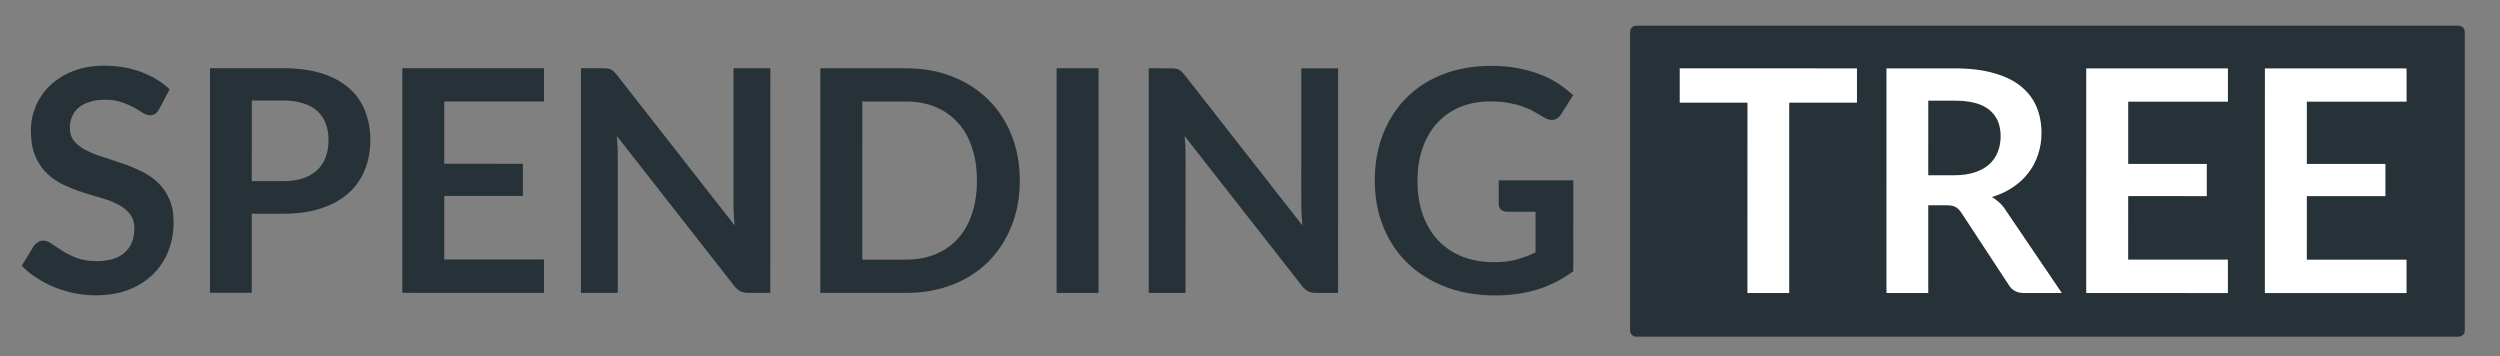 <svg xmlns="http://www.w3.org/2000/svg" viewBox="0 0 1207 172" width="1207" height="172">
	<rect x="0" y="0" width="1207" height="172" fill="#808080" stroke="none"/>
	<style>
		tspan { white-space:pre }
		.shp0 { fill: #263238 } 
	</style>
	<path class="shp0" d="M790 12.4L1187 12.4C1188.66 12.4 1190 13.74 1190 15.4L1190 159.55C1190 161.21 1188.66 162.55 1187 162.55L790 162.55C788.34 162.55 787 161.21 787 159.55L787 15.4C787 13.74 788.34 12.4 790 12.4Z" />
	<path fill="#263238" d="M81.89 43.12L76.87 52.65Q75.97 54.22 74.92 54.97Q73.94 55.65 72.44 55.65Q70.86 55.65 68.99 54.52Q67.19 53.32 64.64 51.89Q62.09 50.47 58.64 49.34Q55.27 48.14 50.62 48.14Q46.42 48.14 43.27 49.19Q40.12 50.17 37.94 51.97Q35.84 53.77 34.79 56.32Q33.74 58.79 33.74 61.79Q33.74 65.62 35.84 68.17Q38.01 70.72 41.54 72.52Q45.06 74.32 49.56 75.74Q54.06 77.17 58.79 78.82Q63.51 80.39 68.01 82.57Q72.51 84.67 76.04 87.97Q79.56 91.2 81.66 95.92Q83.83 100.65 83.83 107.4Q83.83 114.75 81.28 121.2Q78.81 127.57 73.93 132.37Q69.13 137.1 62.16 139.87Q55.18 142.57 46.18 142.57Q41.01 142.57 35.98 141.59Q30.96 140.54 26.31 138.67Q21.73 136.79 17.68 134.16Q13.63 131.54 10.48 128.31L16.41 118.64Q17.16 117.59 18.36 116.91Q19.56 116.16 20.91 116.16Q22.78 116.17 24.96 117.74Q27.13 119.24 30.13 121.12Q33.13 122.99 37.11 124.57Q41.16 126.07 46.78 126.07Q55.41 126.07 60.13 122.02Q64.86 117.89 64.86 110.24Q64.86 105.97 62.68 103.27Q60.59 100.57 57.06 98.77Q53.54 96.89 49.04 95.62Q44.54 94.34 39.89 92.84Q35.24 91.34 30.74 89.24Q26.24 87.14 22.71 83.77Q19.19 80.39 17.01 75.36Q14.91 70.26 14.91 62.84Q14.91 56.91 17.24 51.29Q19.64 45.66 24.14 41.32Q28.64 36.97 35.24 34.34Q41.84 31.72 50.39 31.72Q59.99 31.72 68.09 34.72Q76.19 37.72 81.89 43.12ZM121.56 87.45L136.64 87.45Q142.19 87.45 146.31 86.1Q150.44 84.68 153.14 82.13Q155.91 79.5 157.26 75.83Q158.61 72.08 158.61 67.51Q158.61 63.16 157.26 59.63Q155.91 56.1 153.22 53.63Q150.52 51.15 146.39 49.88Q142.27 48.53 136.64 48.53L121.57 48.53L121.56 87.45ZM101.39 32.92L136.64 32.93Q147.52 32.93 155.47 35.48Q163.42 38.03 168.59 42.61Q173.77 47.18 176.24 53.56Q178.79 59.93 178.79 67.51Q178.79 75.38 176.16 81.98Q173.54 88.51 168.29 93.23Q163.04 97.96 155.09 100.58Q147.21 103.2 136.63 103.2L121.56 103.2L121.56 141.38L101.38 141.37L101.39 32.92ZM262.64 48.99L214.49 48.99L214.49 79.06L252.44 79.07L252.44 94.59L214.49 94.59L214.48 125.26L262.63 125.27L262.63 141.39L194.23 141.38L194.24 32.93L262.64 32.94L262.64 48.99ZM354.14 32.95L371.92 32.95L371.91 141.4L361.56 141.4Q359.16 141.4 357.51 140.65Q355.93 139.83 354.43 137.95L297.81 65.65Q298.26 70.6 298.26 74.8L298.26 141.4L280.48 141.39L280.49 32.94L291.07 32.94Q292.34 32.94 293.24 33.1Q294.22 33.17 294.89 33.55Q295.64 33.85 296.32 34.52Q296.99 35.12 297.82 36.17L354.66 108.78Q354.43 106.15 354.28 103.6Q354.13 101.05 354.14 98.88L354.14 32.95ZM492.36 87.19Q492.36 99.12 488.38 109.09Q484.41 119.07 477.21 126.27Q470.01 133.46 459.88 137.44Q449.76 141.41 437.38 141.41L396.06 141.41L396.07 32.96L437.39 32.96Q449.77 32.96 459.89 37.01Q470.02 40.99 477.22 48.19Q484.42 55.32 488.39 65.29Q492.36 75.27 492.36 87.19ZM471.66 87.19Q471.66 78.26 469.26 71.21Q466.94 64.09 462.44 59.21Q458.02 54.26 451.64 51.64Q445.34 49.01 437.39 49.01L416.32 49.01L416.31 125.36L437.38 125.36Q445.33 125.36 451.63 122.74Q458.01 120.11 462.43 115.24Q466.93 110.29 469.26 103.24Q471.66 96.11 471.66 87.19ZM530.39 32.97L530.38 141.42L510.13 141.42L510.14 32.97L530.39 32.97ZM628.27 32.98L646.04 32.98L646.03 141.43L635.68 141.43Q633.28 141.43 631.63 140.68Q630.06 139.86 628.56 137.98L571.94 65.68Q572.39 70.63 572.39 74.83L572.38 141.43L554.61 141.42L554.62 32.97L565.19 32.98Q566.47 32.98 567.37 33.13Q568.34 33.2 569.02 33.58Q569.77 33.88 570.44 34.55Q571.12 35.15 571.94 36.2L628.78 108.81Q628.56 106.18 628.41 103.63Q628.26 101.08 628.26 98.91L628.27 32.98ZM723.59 87.07L759.59 87.07L759.58 130.95Q751.33 137.02 741.96 139.87Q732.66 142.64 722.01 142.64Q708.73 142.64 697.93 138.51Q687.21 134.39 679.56 127.04Q671.98 119.69 667.86 109.49Q663.74 99.29 663.74 87.21Q663.74 74.99 667.71 64.79Q671.69 54.59 678.97 47.24Q686.32 39.89 696.74 35.84Q707.17 31.79 720.14 31.79Q726.74 31.79 732.44 32.84Q738.22 33.89 743.09 35.77Q748.04 37.57 752.09 40.2Q756.14 42.82 759.52 45.97L753.74 55.12Q752.39 57.3 750.21 57.82Q748.04 58.27 745.49 56.7Q743.02 55.27 740.54 53.84Q738.07 52.42 734.99 51.37Q731.99 50.32 728.17 49.64Q724.42 48.97 719.47 48.97Q711.44 48.97 704.92 51.67Q698.47 54.36 693.89 59.39Q689.31 64.41 686.84 71.46Q684.36 78.51 684.36 87.21Q684.36 96.51 686.98 103.86Q689.68 111.14 694.48 116.24Q699.36 121.26 706.18 123.97Q713.01 126.59 721.41 126.59Q727.41 126.59 732.13 125.32Q736.86 124.04 741.36 121.87L741.36 102.22L727.71 102.22Q725.76 102.22 724.63 101.17Q723.59 100.04 723.59 98.47L723.59 87.07Z" />
	<path fill="#000000" d="" />
	<path fill="#ffffff" d="M896.54 33.01L896.54 49.58L863.84 49.58L863.83 141.46L843.66 141.45L843.67 49.58L810.97 49.57L810.97 33L896.54 33.01ZM930.96 84.61L943.56 84.61Q949.26 84.61 953.46 83.19Q957.74 81.77 960.44 79.29Q963.21 76.74 964.56 73.29Q965.91 69.84 965.91 65.72Q965.91 57.47 960.44 53.04Q955.04 48.62 943.87 48.61L930.97 48.61L930.96 84.61ZM968.31 101.42L995.46 141.47L977.23 141.47Q972.06 141.47 969.73 137.42L946.93 102.69Q945.66 100.74 944.09 99.91Q942.59 99.09 939.59 99.09L930.96 99.09L930.96 141.46L910.78 141.46L910.79 33.01L943.87 33.01Q954.89 33.02 962.77 35.34Q970.72 37.59 975.74 41.72Q980.84 45.84 983.24 51.62Q985.64 57.32 985.64 64.22Q985.64 69.69 983.99 74.57Q982.41 79.44 979.34 83.42Q976.34 87.39 971.84 90.39Q967.41 93.39 961.71 95.12Q963.66 96.24 965.31 97.82Q966.96 99.32 968.31 101.42ZM1075.64 49.08L1027.49 49.07L1027.49 79.15L1065.44 79.15L1065.44 94.68L1027.49 94.67L1027.48 125.35L1075.63 125.35L1075.63 141.48L1007.23 141.47L1007.24 33.02L1075.64 33.03L1075.64 49.08ZM1161.89 49.09L1113.74 49.08L1113.74 79.16L1151.69 79.16L1151.69 94.69L1113.74 94.68L1113.73 125.36L1161.88 125.36L1161.88 141.49L1093.48 141.48L1093.49 33.03L1161.89 33.04L1161.89 49.09Z" />
</svg>